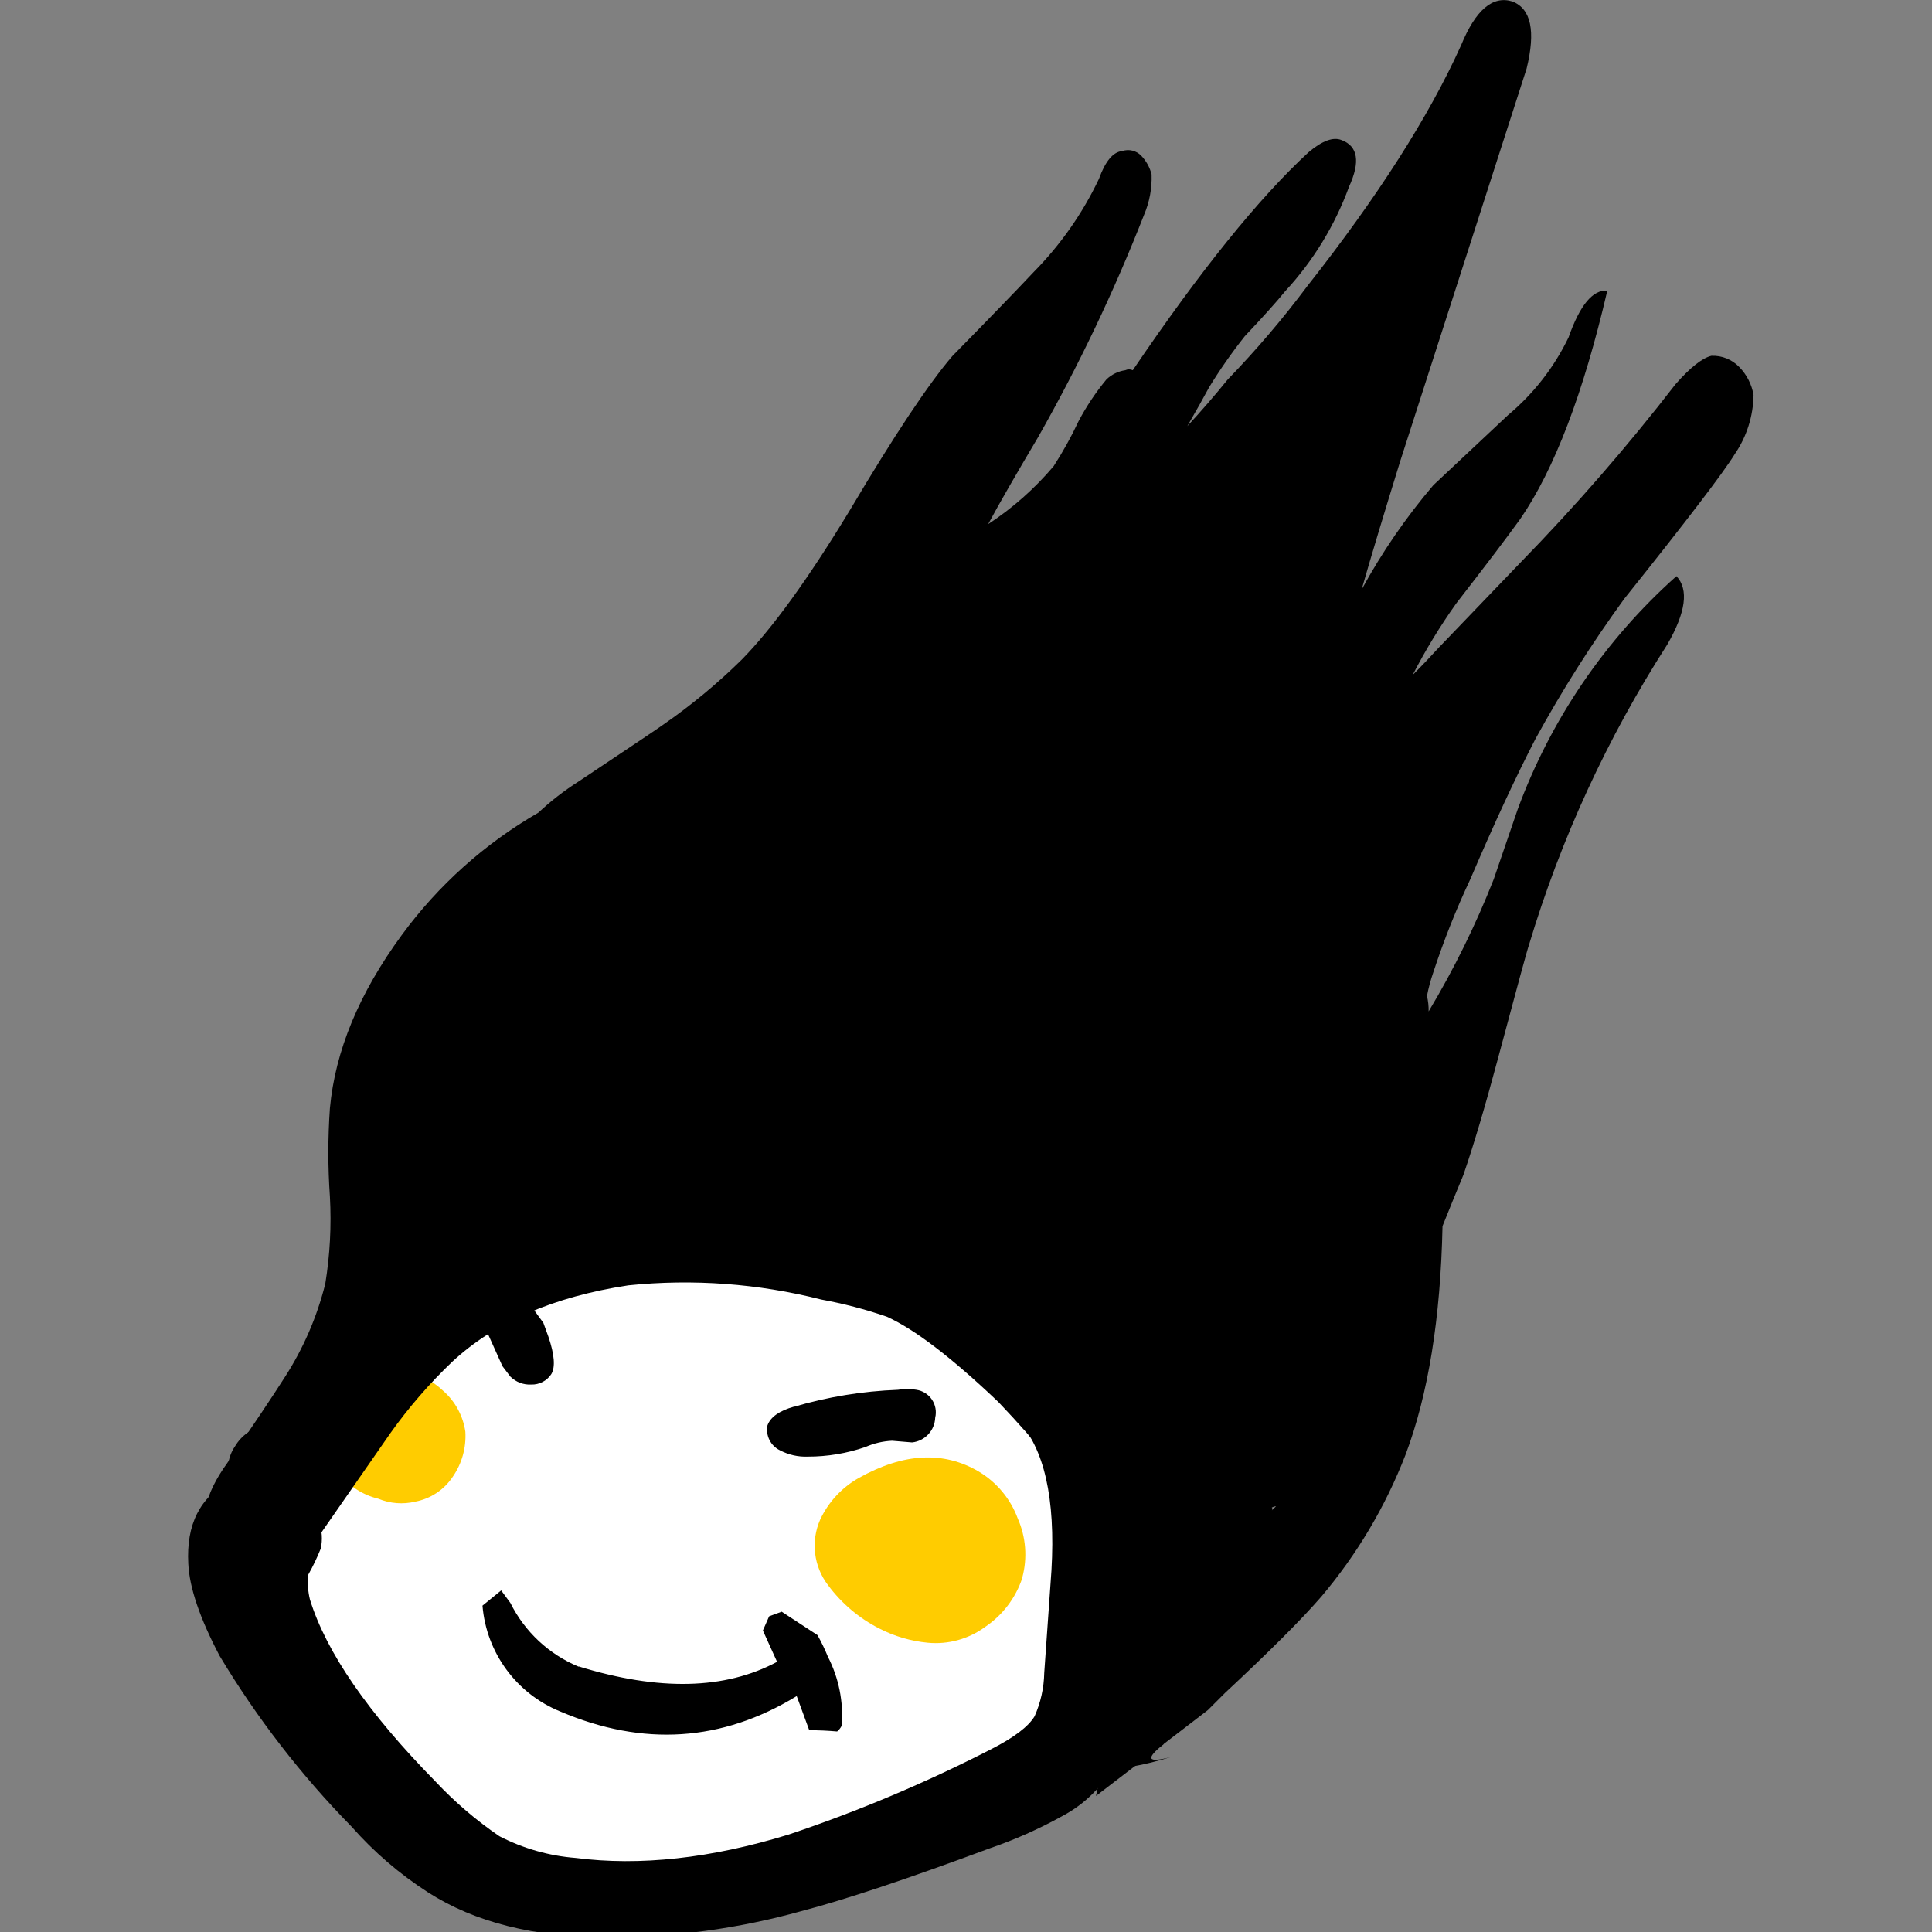 <svg xmlns="http://www.w3.org/2000/svg" width="67" height="67"><rect width="100%" height="100%" fill="#808080" stroke="none"/><path d="M 36.741 51.384 C 36.625 51.104 36.476 50.656 36.292 50.04 C 36.166 49.585 36.016 49.136 35.843 48.696 C 35.359 47.684 34.736 46.744 33.993 45.904 C 33.481 45.269 32.925 44.67 32.33 44.111 C 31.744 43.57 31.042 43.169 30.277 42.942 L 29.596 42.797 C 29.364 42.746 29.143 42.652 28.944 42.521 C 28.73 42.352 28.545 42.149 28.397 41.92 C 28.136 41.515 27.982 41.283 27.934 41.225 C 27.66 40.846 27.283 40.554 26.847 40.385 C 26.401 40.212 25.917 40.162 25.446 40.24 C 25.031 40.323 24.635 40.479 24.276 40.7 C 24.102 40.796 23.74 41.028 23.189 41.395 C 21.977 42.198 20.658 42.826 19.271 43.26 C 18.807 43.415 18.098 43.618 17.145 43.869 C 16.436 44.06 15.748 44.322 15.091 44.651 C 14.125 45.153 13.039 46.068 11.832 47.396 C 11.392 47.837 10.982 48.307 10.604 48.801 C 10.222 49.295 9.911 49.84 9.681 50.42 C 9.253 51.728 9.233 53.135 9.623 54.455 C 9.78 55.118 9.982 55.77 10.227 56.407 L 10.952 58.315 C 11.222 59.057 11.435 59.596 11.589 59.934 C 11.82 60.462 12.132 60.951 12.513 61.383 C 12.865 61.734 13.263 62.035 13.697 62.277 C 13.958 62.422 14.406 62.644 15.041 62.944 C 16.12 63.427 17.054 63.846 17.844 64.2 C 18.899 64.717 19.988 65.161 21.103 65.53 C 22.203 65.886 23.365 66.009 24.515 65.892 C 24.963 65.841 25.407 65.759 25.844 65.646 C 26.431 65.481 26.869 65.36 27.159 65.283 C 29.056 64.82 30.469 64.458 31.396 64.197 C 32.791 63.835 34.117 63.246 35.322 62.455 C 36.392 61.796 37.231 60.822 37.723 59.666 C 38.027 58.704 38.169 57.698 38.143 56.689 C 38.303 55.246 38.004 53.788 37.288 52.524 C 37.008 51.974 36.826 51.594 36.741 51.384 Z" fill="rgb(255,255,255)"></path><path d="M 11.774 51.108 C 12.111 51.541 12.584 51.846 13.118 51.974 C 13.525 52.143 13.975 52.179 14.403 52.075 C 14.936 51.974 15.404 51.662 15.703 51.21 C 16.019 50.753 16.172 50.203 16.138 49.649 C 16.059 49.108 15.793 48.611 15.385 48.247 C 14.987 47.863 14.482 47.611 13.936 47.523 C 13.309 47.503 12.694 47.699 12.194 48.077 C 11.702 48.454 11.392 49.021 11.339 49.638 C 11.346 50.152 11.497 50.654 11.774 51.087 M 35.452 54.708 C 35.635 54.026 35.579 53.301 35.293 52.655 C 35.042 51.978 34.568 51.407 33.949 51.036 C 32.725 50.312 31.337 50.384 29.784 51.253 C 29.196 51.584 28.726 52.091 28.441 52.702 C 28.112 53.452 28.217 54.322 28.716 54.973 C 29.184 55.604 29.793 56.119 30.494 56.476 C 31.017 56.745 31.586 56.912 32.171 56.968 C 32.881 57.037 33.592 56.841 34.166 56.418 C 34.771 56.011 35.223 55.414 35.452 54.723 Z" fill="rgb(255,204,0)"></path><path d="M 40.211 50.022 C 39.853 49.087 39.063 47.975 37.839 46.683 C 35.786 44.553 34.037 43.113 32.591 42.362 C 30.51 41.283 27.672 40.71 24.077 40.642 C 22.757 40.615 21.437 40.687 20.129 40.859 C 17.776 41.367 15.59 42.461 13.773 44.039 C 13.162 44.5 12.6 45.023 12.096 45.6 L 9.293 49.432 C 8.282 50.839 7.557 51.899 7.12 52.611 C 7.41 53.98 7.737 55.618 8.102 57.526 L 13.534 49.707 C 14.171 48.81 14.893 47.977 15.689 47.219 C 17.164 45.85 19.197 44.969 21.788 44.575 C 24.03 44.345 26.296 44.512 28.48 45.067 C 29.251 45.208 30.01 45.406 30.751 45.661 C 31.717 46.096 33.009 47.084 34.626 48.624 C 35.995 50.061 36.862 51.159 37.227 51.92 C 37.796 53.105 38.048 54.777 37.98 56.936 C 37.903 58.594 37.811 59.818 37.705 60.608 C 37.637 61.436 38.61 61.542 40.624 60.927 C 39.795 61.149 39.704 61.004 40.348 60.492 C 40.387 60.096 40.406 59.701 40.406 59.308 L 40.624 54.016 C 40.636 52.116 40.498 50.785 40.211 50.022 Z" fill="rgb(0,0,0)"></path><path d="M 33.026 12.35 C 32.197 13.316 31.012 15.099 29.469 17.699 C 28.032 20.07 26.784 21.795 25.724 22.874 C 24.877 23.709 23.958 24.469 22.979 25.145 C 22.878 25.222 21.908 25.873 20.071 27.097 C 19.571 27.414 19.102 27.778 18.669 28.183 C 16.811 29.254 15.196 30.701 13.929 32.432 C 12.454 34.445 11.624 36.445 11.441 38.433 C 11.369 39.453 11.369 40.476 11.441 41.497 C 11.497 42.506 11.443 43.519 11.281 44.517 C 10.995 45.666 10.521 46.76 9.88 47.755 C 9.445 48.438 8.78 49.43 7.884 50.732 C 7.056 51.879 6.892 52.793 7.392 53.477 C 7.623 53.823 8.001 54.042 8.417 54.071 C 8.862 54.146 9.32 54.069 9.717 53.854 C 10.286 53.564 10.879 52.952 11.495 52.017 C 13.509 49.108 14.675 46.79 14.994 45.064 C 15.077 44.586 15.116 44.1 15.109 43.615 C 15.431 43.759 15.791 43.795 16.134 43.717 L 17 43.354 C 17.276 43.258 17.532 43.111 17.753 42.92 C 18.029 42.728 18.221 42.438 18.289 42.109 C 18.382 42.106 18.475 42.091 18.564 42.065 C 20.723 41.524 23.87 41.432 28.006 41.79 C 28.834 41.858 29.572 41.949 30.219 42.065 C 30.364 42.405 30.559 42.722 30.795 43.007 C 31.404 43.714 32.186 44.252 33.065 44.568 C 33.379 44.657 33.687 44.763 33.989 44.886 C 34.36 45.183 34.692 45.525 34.978 45.904 C 35.412 46.445 36.111 47.221 37.075 48.233 C 37.42 48.77 37.729 49.33 37.998 49.91 C 38.394 50.767 38.789 51.287 39.182 51.47 C 39.514 51.651 39.899 51.707 40.269 51.63 L 39.617 53.959 C 39.464 54.806 39.635 55.679 40.095 56.407 L 40.095 56.45 C 39.95 56.595 39.791 56.759 39.617 56.943 C 39.114 57.389 38.631 57.856 38.168 58.344 C 38.401 58.982 38.476 59.667 38.386 60.34 C 38.372 60.834 38.28 61.324 38.11 61.788 L 38.009 62.281 L 41.888 59.304 L 42.482 58.71 C 44.024 57.273 45.137 56.16 45.821 55.371 C 47.06 53.906 48.047 52.245 48.74 50.456 C 49.529 48.366 49.958 45.72 50.025 42.521 C 50.267 41.916 50.508 41.323 50.75 40.743 C 51.107 39.703 51.502 38.375 51.934 36.759 C 52.617 34.205 52.98 32.877 53.021 32.776 C 54.125 29.094 55.741 25.586 57.819 22.353 C 58.464 21.235 58.57 20.444 58.138 19.98 C 55.664 22.184 53.772 24.965 52.629 28.075 L 51.8 30.494 C 51.175 32.08 50.42 33.613 49.544 35.075 C 49.547 34.895 49.528 34.715 49.486 34.539 C 49.539 34.264 49.612 33.993 49.703 33.728 C 50.065 32.624 50.494 31.542 50.989 30.49 C 51.822 28.545 52.575 26.922 53.249 25.623 C 54.17 23.94 55.199 22.318 56.327 20.766 C 58.486 18.067 59.763 16.395 60.159 15.75 C 60.574 15.145 60.801 14.431 60.811 13.697 C 60.749 13.332 60.577 12.994 60.318 12.73 C 60.067 12.467 59.715 12.324 59.351 12.339 C 59.032 12.416 58.618 12.743 58.109 13.32 C 56.432 15.489 54.631 17.559 52.716 19.521 L 49.913 22.44 C 49.623 22.758 49.316 23.081 48.99 23.407 C 49.435 22.542 49.942 21.71 50.507 20.918 C 51.509 19.627 52.247 18.654 52.72 17.999 C 53.905 16.276 54.912 13.635 55.74 10.079 C 55.238 10.04 54.79 10.58 54.397 11.698 C 53.897 12.737 53.181 13.657 52.296 14.396 L 49.707 16.826 C 48.755 17.944 47.921 19.158 47.219 20.448 C 47.547 19.301 47.995 17.812 48.562 15.982 L 52.941 2.379 C 53.26 1.078 53.096 0.302 52.448 0.051 C 51.765 -0.162 51.172 0.344 50.67 1.568 C 49.552 4.045 47.774 6.83 45.335 9.923 C 44.485 11.06 43.563 12.141 42.576 13.161 C 42.126 13.716 41.659 14.256 41.174 14.78 C 41.503 14.21 41.754 13.762 41.928 13.436 C 42.305 12.819 42.72 12.225 43.17 11.658 C 43.814 10.975 44.282 10.455 44.571 10.097 C 45.541 9.048 46.293 7.817 46.784 6.475 C 47.18 5.609 47.093 5.069 46.523 4.857 C 46.234 4.741 45.853 4.881 45.383 5.277 C 43.656 6.868 41.623 9.388 39.284 12.839 C 39.201 12.8 39.105 12.8 39.023 12.839 C 38.778 12.874 38.55 12.986 38.371 13.157 C 38 13.606 37.676 14.091 37.404 14.606 C 37.152 15.145 36.862 15.667 36.539 16.167 C 35.883 16.943 35.118 17.62 34.268 18.177 C 34.635 17.494 35.213 16.487 36.003 15.156 C 37.409 12.678 38.636 10.103 39.675 7.45 C 39.864 7.007 39.953 6.529 39.936 6.048 C 39.874 5.803 39.749 5.578 39.573 5.396 C 39.404 5.223 39.151 5.161 38.922 5.237 C 38.603 5.266 38.332 5.588 38.11 6.204 C 37.541 7.403 36.773 8.497 35.84 9.442 C 35.234 10.086 34.299 11.052 33.036 12.339 M 44.263 52.224 L 44.104 52.383 C 44.118 52.37 44.126 52.352 44.127 52.332 C 44.126 52.313 44.118 52.295 44.104 52.282 C 44.151 52.255 44.203 52.239 44.256 52.235 Z" fill="rgb(0,0,0)"></path><path d="M 20.071 57.801 C 19.039 57.374 18.197 56.588 17.699 55.588 L 17.38 55.154 L 16.732 55.682 C 16.867 57.319 17.912 58.739 19.434 59.355 C 22.307 60.579 25.039 60.4 27.629 58.819 L 28.064 60.003 C 28.392 60.003 28.715 60.018 29.031 60.046 C 29.098 59.991 29.153 59.922 29.19 59.844 C 29.255 59.019 29.09 58.193 28.712 57.457 C 28.607 57.199 28.486 56.947 28.35 56.704 L 27.108 55.892 L 26.673 56.052 L 26.456 56.544 L 26.948 57.631 C 25.147 58.597 22.854 58.65 20.067 57.79 M 16.67 45.701 L 17.424 47.378 L 17.699 47.74 C 17.891 47.93 18.154 48.03 18.423 48.015 C 18.702 48.024 18.965 47.887 19.119 47.653 C 19.263 47.412 19.23 46.979 19.017 46.353 L 18.843 45.875 L 18.409 45.281 C 18.23 45.056 18.008 44.869 17.757 44.731 C 17.467 44.62 17.142 44.664 16.891 44.847 C 16.674 45.074 16.592 45.398 16.674 45.701 M 27.539 48.78 C 27.027 48.924 26.719 49.142 26.615 49.432 C 26.547 49.785 26.725 50.141 27.05 50.297 C 27.348 50.453 27.681 50.528 28.017 50.514 C 28.696 50.515 29.37 50.402 30.012 50.181 C 30.304 50.053 30.617 49.979 30.936 49.964 L 31.631 50.022 C 32.075 49.975 32.416 49.609 32.432 49.164 C 32.484 48.948 32.442 48.72 32.319 48.537 C 32.195 48.353 31.999 48.229 31.78 48.197 C 31.569 48.158 31.353 48.158 31.142 48.197 C 29.915 48.243 28.698 48.442 27.521 48.79 M 39.617 50.974 C 39.418 49.805 38.954 48.697 38.259 47.737 C 37.594 46.769 36.623 46.052 35.503 45.701 C 35.127 45.527 34.694 45.527 34.318 45.701 C 33.979 45.861 33.752 46.192 33.725 46.567 C 33.687 46.967 33.784 47.368 34 47.708 C 34.397 48.348 34.885 48.927 35.448 49.428 C 36.315 50.507 36.642 52.343 36.43 54.936 L 36.213 58.015 C 36.203 58.533 36.09 59.044 35.879 59.518 C 35.667 59.875 35.166 60.255 34.376 60.659 C 32.112 61.821 29.764 62.812 27.35 63.621 C 24.651 64.449 22.189 64.719 19.962 64.432 C 19.04 64.36 18.141 64.104 17.319 63.679 C 16.515 63.13 15.773 62.495 15.106 61.785 C 12.769 59.407 11.316 57.302 10.749 55.472 C 10.679 55.19 10.659 54.896 10.691 54.607 C 10.856 54.314 11.001 54.01 11.126 53.698 C 11.189 53.395 11.169 53.081 11.068 52.789 C 10.989 52.486 10.935 52.177 10.908 51.865 C 10.97 51.527 10.989 51.183 10.966 50.84 C 10.963 50.398 10.733 49.988 10.358 49.754 C 10.028 49.481 9.596 49.365 9.174 49.435 C 8.744 49.519 8.371 49.782 8.149 50.159 C 7.905 50.514 7.842 50.961 7.978 51.369 C 6.938 51.91 6.455 52.864 6.53 54.23 C 6.569 55.058 6.931 56.123 7.616 57.424 C 8.905 59.574 10.443 61.564 12.198 63.353 C 12.97 64.228 13.86 64.992 14.841 65.624 C 16.461 66.664 18.533 67.185 21.056 67.185 C 23.333 67.193 25.599 66.887 27.792 66.276 C 29.306 65.88 31.479 65.156 34.311 64.103 C 35.188 63.803 36.036 63.426 36.846 62.976 C 37.628 62.562 38.268 61.922 38.683 61.14 C 38.972 60.6 39.19 59.573 39.334 58.062 C 39.518 56.519 39.639 55.353 39.697 54.563 C 39.789 53.367 39.762 52.165 39.617 50.974 Z" fill="rgb(0,0,0)"></path></svg>